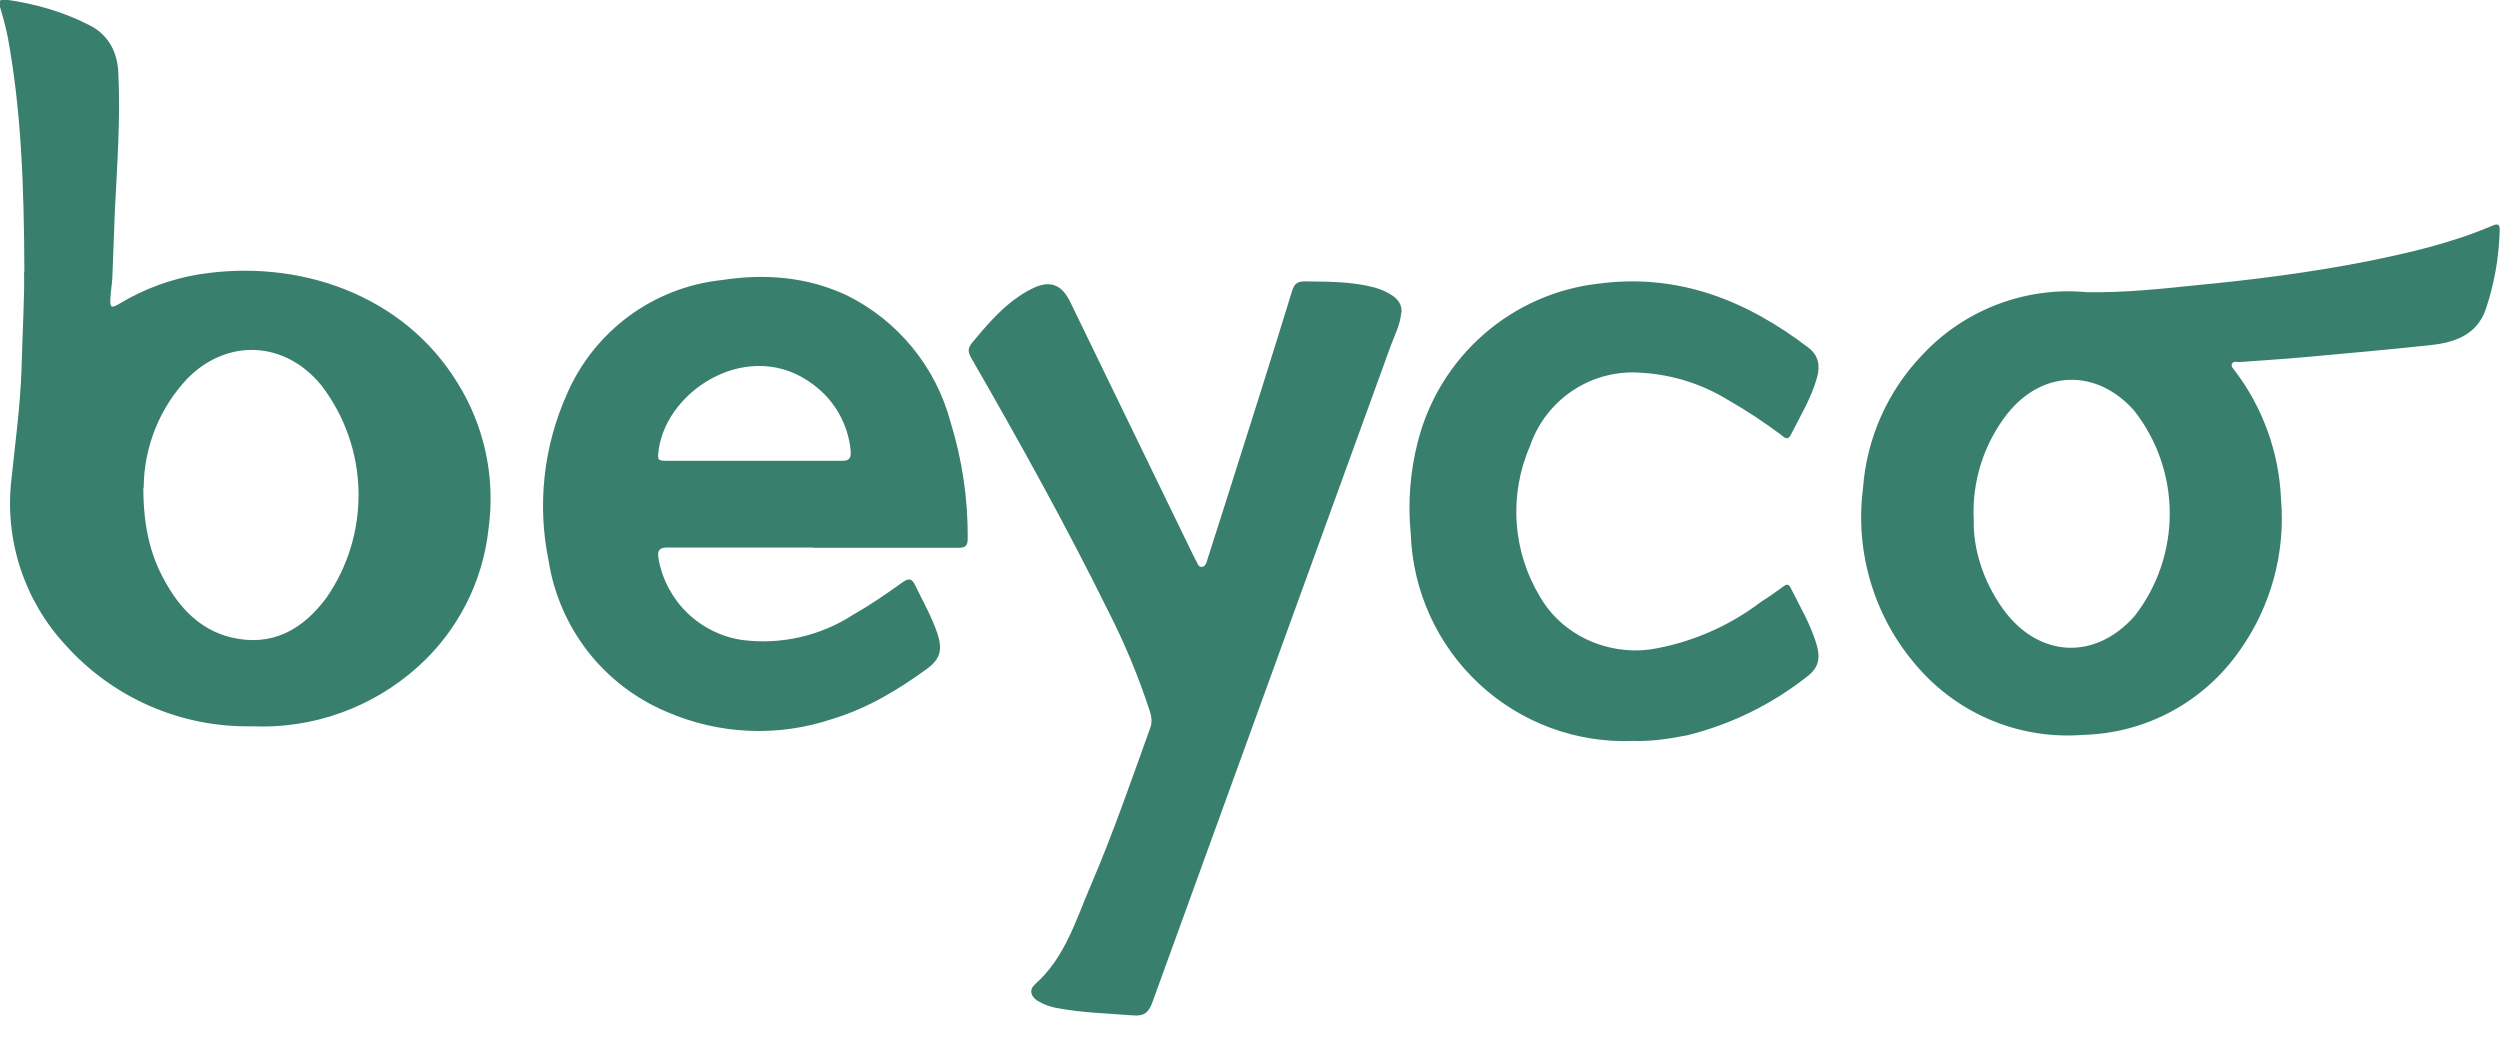 <svg width="79" height="33" viewBox="0 0 79 33" fill="none" xmlns="http://www.w3.org/2000/svg">
<path d="M0.77 8.6C0.76 5.841 0.67 3.502 0.25 1.194C0.18 0.863 0.1 0.542 -0 0.221C-0.05 4.61563e-06 0.02 -0.04 0.2 -0.01C1.11 0.12 2 0.371 2.82 0.793C3.43 1.094 3.72 1.656 3.74 2.328C3.81 3.773 3.7 5.218 3.63 6.664L3.55 8.771C3.54 8.982 3.5 9.193 3.49 9.413C3.47 9.724 3.51 9.755 3.78 9.594C4.548 9.131 5.396 8.817 6.28 8.671C9.42 8.169 12.74 9.293 14.46 12.103C15.311 13.47 15.657 15.092 15.44 16.689C15.263 18.38 14.464 19.943 13.2 21.075C11.762 22.366 9.877 23.04 7.95 22.951C6.841 22.971 5.741 22.75 4.725 22.305C3.709 21.86 2.8 21.201 2.06 20.372C1.418 19.677 0.934 18.85 0.641 17.95C0.348 17.049 0.252 16.095 0.36 15.154C0.48 14 0.64 12.845 0.68 11.671C0.71 10.507 0.78 9.333 0.76 8.59L0.77 8.6ZM4.53 15.415C4.53 16.579 4.73 17.502 5.2 18.345C5.67 19.208 6.32 19.901 7.3 20.141C8.6 20.453 9.57 19.89 10.31 18.897C10.999 17.907 11.356 16.723 11.329 15.515C11.302 14.308 10.893 13.141 10.16 12.183C9.02 10.778 7.21 10.678 5.94 11.942C5.048 12.877 4.547 14.12 4.54 15.415H4.53ZM65.95 9.233C67.11 9.253 68.26 9.132 69.41 9.012C71.21 8.841 73.01 8.611 74.8 8.259C76.14 7.988 77.48 7.677 78.75 7.135C78.95 7.045 79 7.105 78.99 7.296C78.967 8.139 78.819 8.975 78.55 9.775C78.26 10.598 77.55 10.828 76.78 10.909C75.46 11.049 74.12 11.17 72.79 11.29C72.12 11.35 71.44 11.39 70.76 11.441C70.68 11.441 70.57 11.4 70.53 11.501C70.49 11.581 70.57 11.641 70.61 11.701C71.504 12.873 72.017 14.292 72.08 15.766C72.226 17.47 71.762 19.171 70.77 20.563C70.211 21.363 69.473 22.021 68.615 22.483C67.757 22.945 66.803 23.198 65.83 23.222C64.86 23.299 63.885 23.149 62.982 22.783C62.08 22.418 61.275 21.846 60.63 21.115C59.948 20.35 59.438 19.447 59.134 18.467C58.83 17.487 58.74 16.453 58.87 15.435C58.985 13.854 59.646 12.363 60.74 11.22C61.4 10.511 62.212 9.964 63.115 9.62C64.018 9.275 64.988 9.143 65.95 9.233ZM62.37 16.428C62.35 17.331 62.65 18.335 63.29 19.238C64.41 20.794 66.21 20.884 67.46 19.459C68.179 18.532 68.567 17.389 68.564 16.214C68.56 15.039 68.165 13.899 67.44 12.976C66.26 11.641 64.54 11.681 63.43 13.076C62.685 14.029 62.309 15.219 62.37 16.428ZM25.7 17.301H21.15C20.9 17.301 20.75 17.321 20.81 17.663C20.928 18.311 21.244 18.906 21.716 19.365C22.188 19.824 22.79 20.123 23.44 20.222C24.674 20.383 25.926 20.099 26.97 19.419C27.5 19.118 28.01 18.767 28.5 18.415C28.73 18.245 28.82 18.285 28.93 18.516C29.17 19.007 29.44 19.489 29.62 20.011C29.79 20.533 29.72 20.824 29.28 21.145C28.38 21.797 27.42 22.379 26.33 22.71C24.607 23.297 22.728 23.218 21.06 22.49C20.089 22.081 19.238 21.43 18.587 20.6C17.937 19.769 17.507 18.786 17.34 17.743C16.971 15.967 17.171 14.12 17.91 12.464C18.333 11.481 19.009 10.629 19.868 9.994C20.727 9.359 21.739 8.965 22.8 8.851C24.15 8.641 25.5 8.741 26.76 9.333C27.56 9.728 28.267 10.291 28.833 10.984C29.399 11.676 29.81 12.482 30.04 13.347C30.407 14.533 30.589 15.769 30.58 17.01C30.58 17.261 30.5 17.311 30.27 17.311H25.7V17.301ZM23.82 14.562H26.58C26.85 14.572 26.9 14.471 26.88 14.23C26.84 13.82 26.714 13.423 26.511 13.066C26.307 12.707 26.031 12.397 25.7 12.153C23.72 10.648 21.1 12.284 20.82 14.18C20.77 14.562 20.76 14.562 21.16 14.562H23.82ZM44.28 9.875C44.25 10.246 44.08 10.578 43.95 10.919L36.43 31.632C36.31 31.983 36.18 32.124 35.76 32.084C34.99 32.023 34.21 32.003 33.45 31.863C33.213 31.828 32.985 31.746 32.78 31.622C32.57 31.482 32.51 31.281 32.71 31.1C33.65 30.267 33.99 29.093 34.46 27.999C35.16 26.373 35.74 24.688 36.34 23.022C36.43 22.801 36.38 22.6 36.31 22.399C35.957 21.33 35.522 20.29 35.01 19.288C33.67 16.579 32.2 13.929 30.69 11.31C30.58 11.109 30.58 11.009 30.72 10.828C31.12 10.347 31.53 9.865 32.03 9.484C32.21 9.353 32.4 9.223 32.61 9.122C33.17 8.841 33.55 8.982 33.82 9.544L37.65 17.432L37.78 17.693C37.84 17.773 37.85 17.924 37.98 17.913C38.1 17.904 38.13 17.763 38.16 17.663L38.81 15.625C39.49 13.488 40.17 11.34 40.83 9.193C40.9 8.962 41 8.892 41.23 8.892C41.99 8.902 42.73 8.892 43.46 9.092C43.65 9.152 43.83 9.223 43.99 9.333C44.19 9.464 44.3 9.634 44.29 9.875H44.28ZM51.62 23.413C50.729 23.451 49.839 23.311 49.002 23.002C48.165 22.693 47.397 22.221 46.742 21.612C46.088 21.004 45.56 20.272 45.189 19.458C44.818 18.644 44.611 17.764 44.58 16.87C44.483 15.898 44.558 14.916 44.8 13.97C45.133 12.65 45.859 11.464 46.881 10.569C47.903 9.675 49.172 9.114 50.52 8.962C53.04 8.631 55.19 9.494 57.15 10.989C57.47 11.23 57.52 11.571 57.42 11.922C57.24 12.575 56.89 13.147 56.59 13.739C56.49 13.939 56.38 13.819 56.28 13.739C55.74 13.337 55.18 12.966 54.6 12.635C53.782 12.134 52.856 11.841 51.9 11.782C51.136 11.713 50.372 11.903 49.728 12.321C49.085 12.74 48.599 13.362 48.35 14.09C48.016 14.853 47.871 15.686 47.927 16.518C47.982 17.349 48.237 18.155 48.67 18.867C49.37 20.071 50.77 20.703 52.15 20.523C53.422 20.316 54.624 19.799 55.65 19.017C55.89 18.867 56.12 18.706 56.35 18.536C56.45 18.455 56.53 18.445 56.59 18.586C56.88 19.168 57.21 19.72 57.4 20.352C57.54 20.824 57.46 21.125 57.07 21.406C55.965 22.271 54.69 22.893 53.33 23.232C52.73 23.353 52.13 23.433 51.63 23.413H51.62Z" fill="#397F6E"/>
</svg>

